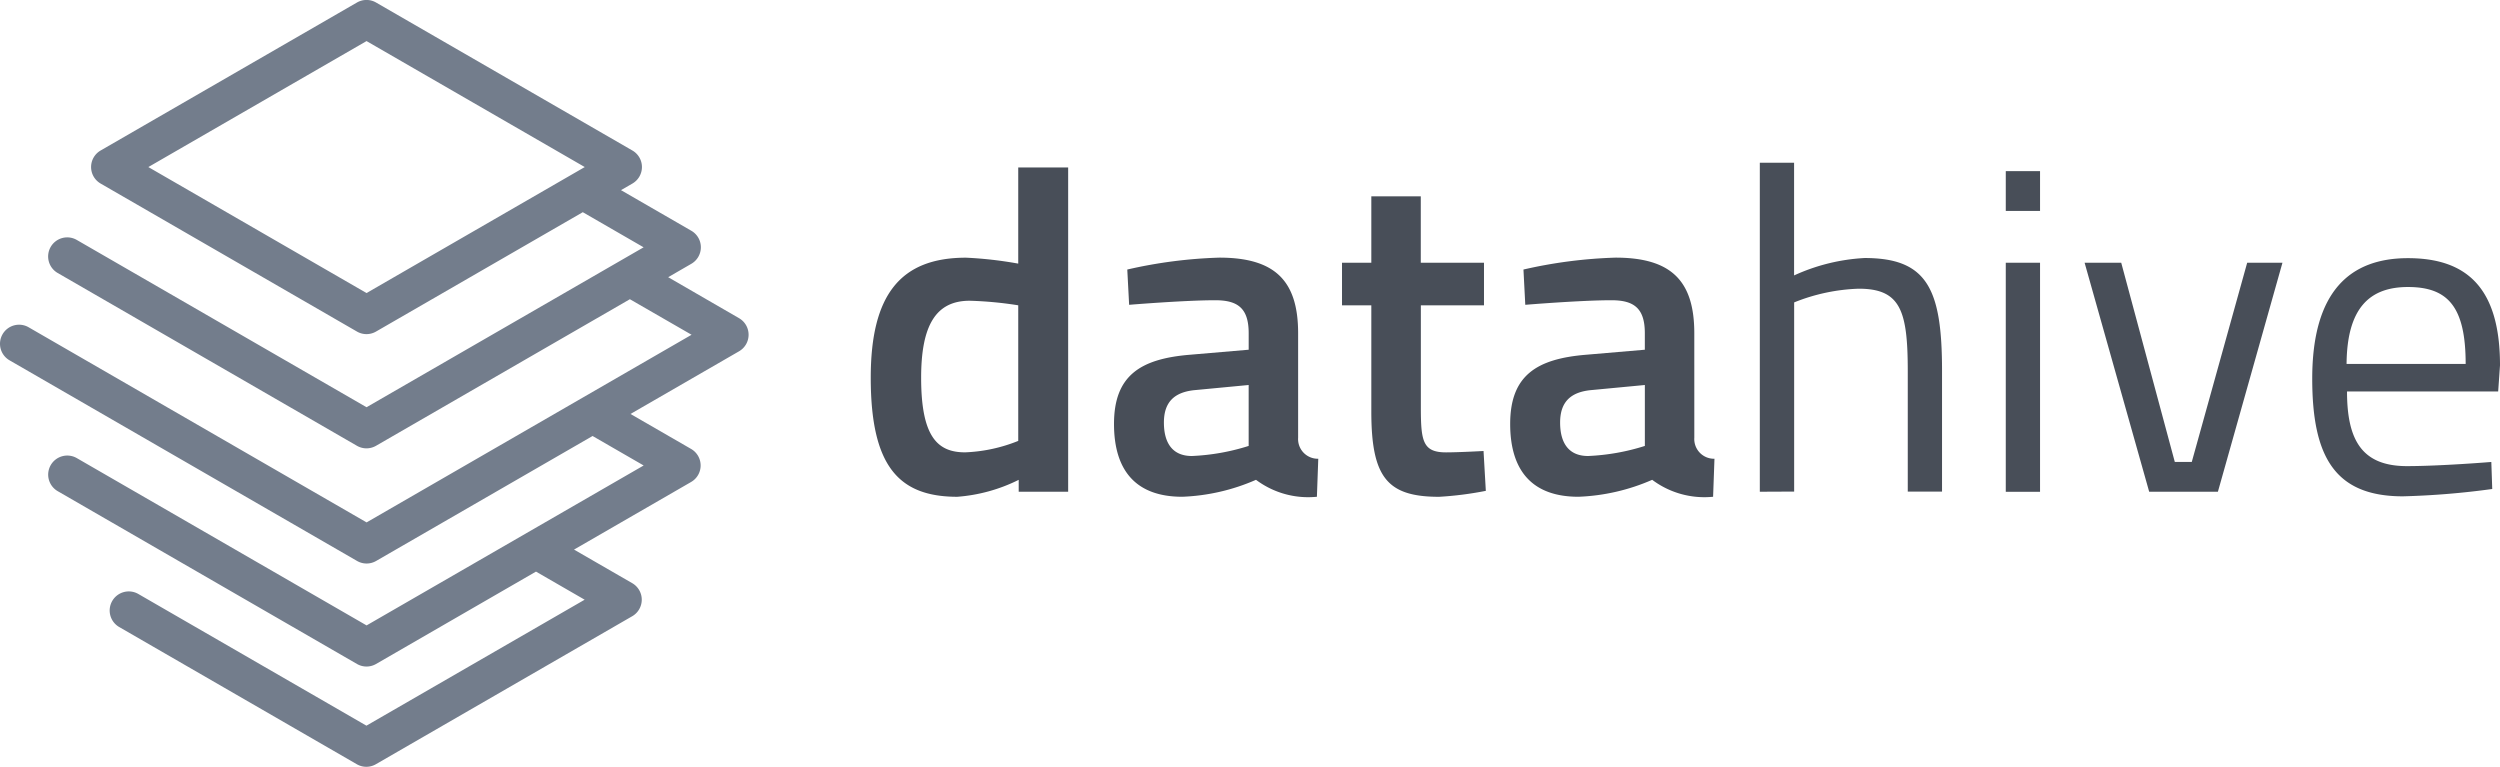 <svg id="Group_103" data-name="Group 103" xmlns="http://www.w3.org/2000/svg" width="109.429" height="33.568" viewBox="0 0 109.429 33.568">
  <path id="Path_450" data-name="Path 450" d="M-2119.353-70.633l-3.112-1.8,1.014-.586a.835.835,0,0,0,.417-.723.834.834,0,0,0-.417-.723l-3.079-1.778.5-.289a.835.835,0,0,0,.417-.723.835.835,0,0,0-.418-.723l-11.221-6.478a.836.836,0,0,0-.835,0l-11.221,6.478a.836.836,0,0,0-.417.723.836.836,0,0,0,.417.723l11.221,6.479a.831.831,0,0,0,.417.112.831.831,0,0,0,.417-.112l9.051-5.225,2.662,1.537-12.128,7-12.684-7.323a.836.836,0,0,0-1.141.306.836.836,0,0,0,.305,1.141l13.1,7.564a.837.837,0,0,0,.417.112.839.839,0,0,0,.418-.112l11.112-6.416,2.7,1.556-14.225,8.213-14.793-8.541a.835.835,0,0,0-1.141.306.835.835,0,0,0,.306,1.141l15.211,8.782a.831.831,0,0,0,.417.112.834.834,0,0,0,.418-.112l9.475-5.47.007.005,2.228,1.286-12.128,7-12.684-7.323a.836.836,0,0,0-1.141.306.836.836,0,0,0,.305,1.141l13.1,7.564a.831.831,0,0,0,.417.112.834.834,0,0,0,.418-.112l7-4.043.008.005,2.122,1.225-9.552,5.514-9.985-5.765a.836.836,0,0,0-1.141.306.835.835,0,0,0,.305,1.141l10.4,6.006a.837.837,0,0,0,.417.112.837.837,0,0,0,.417-.112l11.222-6.479a.836.836,0,0,0,.417-.723.835.835,0,0,0-.418-.724l-2.547-1.47,5.125-2.959a.834.834,0,0,0,.417-.723.835.835,0,0,0-.417-.723l-2.653-1.531,4.751-2.743a.836.836,0,0,0,.418-.723A.835.835,0,0,0-2119.353-70.633Zm-16.315-1.106-9.551-5.515,9.551-5.514,9.552,5.514Z" transform="translate(2151.712 84.566)" fill="#737d8c"/>
  <g id="Group_102" data-name="Group 102" transform="translate(38.115 7.129)">
    <path id="Path_451" data-name="Path 451" d="M-2077.786-57.817h-2.165v-.521a7.227,7.227,0,0,1-2.687.742c-2.566,0-3.789-1.343-3.789-5.213,0-3.629,1.3-5.253,4.17-5.253a17.336,17.336,0,0,1,2.286.26v-4.21h2.185Zm-2.185-2.226v-5.934a16.269,16.269,0,0,0-2.125-.2c-1.484,0-2.125,1.082-2.125,3.368,0,2.566.7,3.268,1.925,3.268A6.923,6.923,0,0,0-2079.971-60.042Z" transform="translate(2086.426 72.212)" fill="#484e58"/>
    <path id="Path_452" data-name="Path 452" d="M-2060.131-57.367a.863.863,0,0,0,.882.922l-.06,1.664a3.808,3.808,0,0,1-2.666-.742,8.847,8.847,0,0,1-3.228.742c-1.985,0-2.987-1.1-2.987-3.188,0-2.125,1.163-2.847,3.308-3.027l2.587-.221v-.722c0-1.1-.482-1.444-1.464-1.444-1.343,0-3.769.2-3.769.2l-.081-1.544a20.679,20.679,0,0,1,4.03-.521c2.446,0,3.448,1.022,3.448,3.308Zm-4.491-2.085c-.922.08-1.384.521-1.384,1.423s.381,1.464,1.223,1.464a9.516,9.516,0,0,0,2.487-.441v-2.667Z" transform="translate(2078.837 69.396)" fill="#484e58"/>
    <path id="Path_453" data-name="Path 453" d="M-2047.641-65.076v4.411c0,1.5.06,2.025,1.1,2.025.562,0,1.644-.06,1.644-.06l.1,1.744a14.937,14.937,0,0,1-2.045.261c-2.265,0-2.967-.842-2.967-3.729v-4.651h-1.283v-1.865h1.283v-2.907h2.165v2.907h2.767v1.865Z" transform="translate(2071.719 71.312)" fill="#484e58"/>
    <path id="Path_454" data-name="Path 454" d="M-2030.426-57.367a.863.863,0,0,0,.882.922l-.06,1.664a3.81,3.81,0,0,1-2.666-.742,8.851,8.851,0,0,1-3.229.742c-1.984,0-2.987-1.1-2.987-3.188,0-2.125,1.162-2.847,3.308-3.027l2.586-.221v-.722c0-1.1-.481-1.444-1.464-1.444-1.343,0-3.769.2-3.769.2l-.08-1.544a20.682,20.682,0,0,1,4.03-.521c2.446,0,3.448,1.022,3.448,3.308Zm-4.491-2.085c-.922.08-1.383.521-1.383,1.423s.381,1.464,1.223,1.464a9.507,9.507,0,0,0,2.486-.441v-2.667Z" transform="translate(2066.474 69.396)" fill="#484e58"/>
    <path id="Path_455" data-name="Path 455" d="M-2019.769-57.96v-14.4h1.5v4.932a8.478,8.478,0,0,1,3.088-.762c2.747,0,3.388,1.363,3.388,4.932v5.293h-1.5v-5.253c0-2.646-.3-3.629-2.146-3.629a8.246,8.246,0,0,0-2.827.6v8.28Z" transform="translate(2058.684 72.355)" fill="#484e58"/>
    <path id="Path_456" data-name="Path 456" d="M-2001.328-71.737h1.5v1.744h-1.5Zm0,4.01h1.5V-57.7h-1.5Z" transform="translate(2051.009 72.098)" fill="#484e58"/>
    <path id="Path_457" data-name="Path 457" d="M-1993.817-64.869l2.346,8.722h.742l2.426-8.722h1.544l-2.826,10.025h-3.008l-2.827-10.025Z" transform="translate(2048.551 69.239)" fill="#484e58"/>
    <path id="Path_458" data-name="Path 458" d="M-1970.513-56.29l.04,1.183a34.981,34.981,0,0,1-3.91.321c-2.988,0-3.969-1.744-3.969-5.152,0-3.809,1.643-5.273,4.19-5.273,2.666,0,4.029,1.4,4.029,4.692l-.08,1.143h-6.616c0,2.145.662,3.268,2.627,3.268C-1972.7-56.11-1970.513-56.29-1970.513-56.29Zm-1.123-4.29c0-2.486-.762-3.368-2.526-3.368-1.7,0-2.667.942-2.687,3.368Z" transform="translate(2041.447 69.382)" fill="#484e58"/>
  </g>
</svg>
